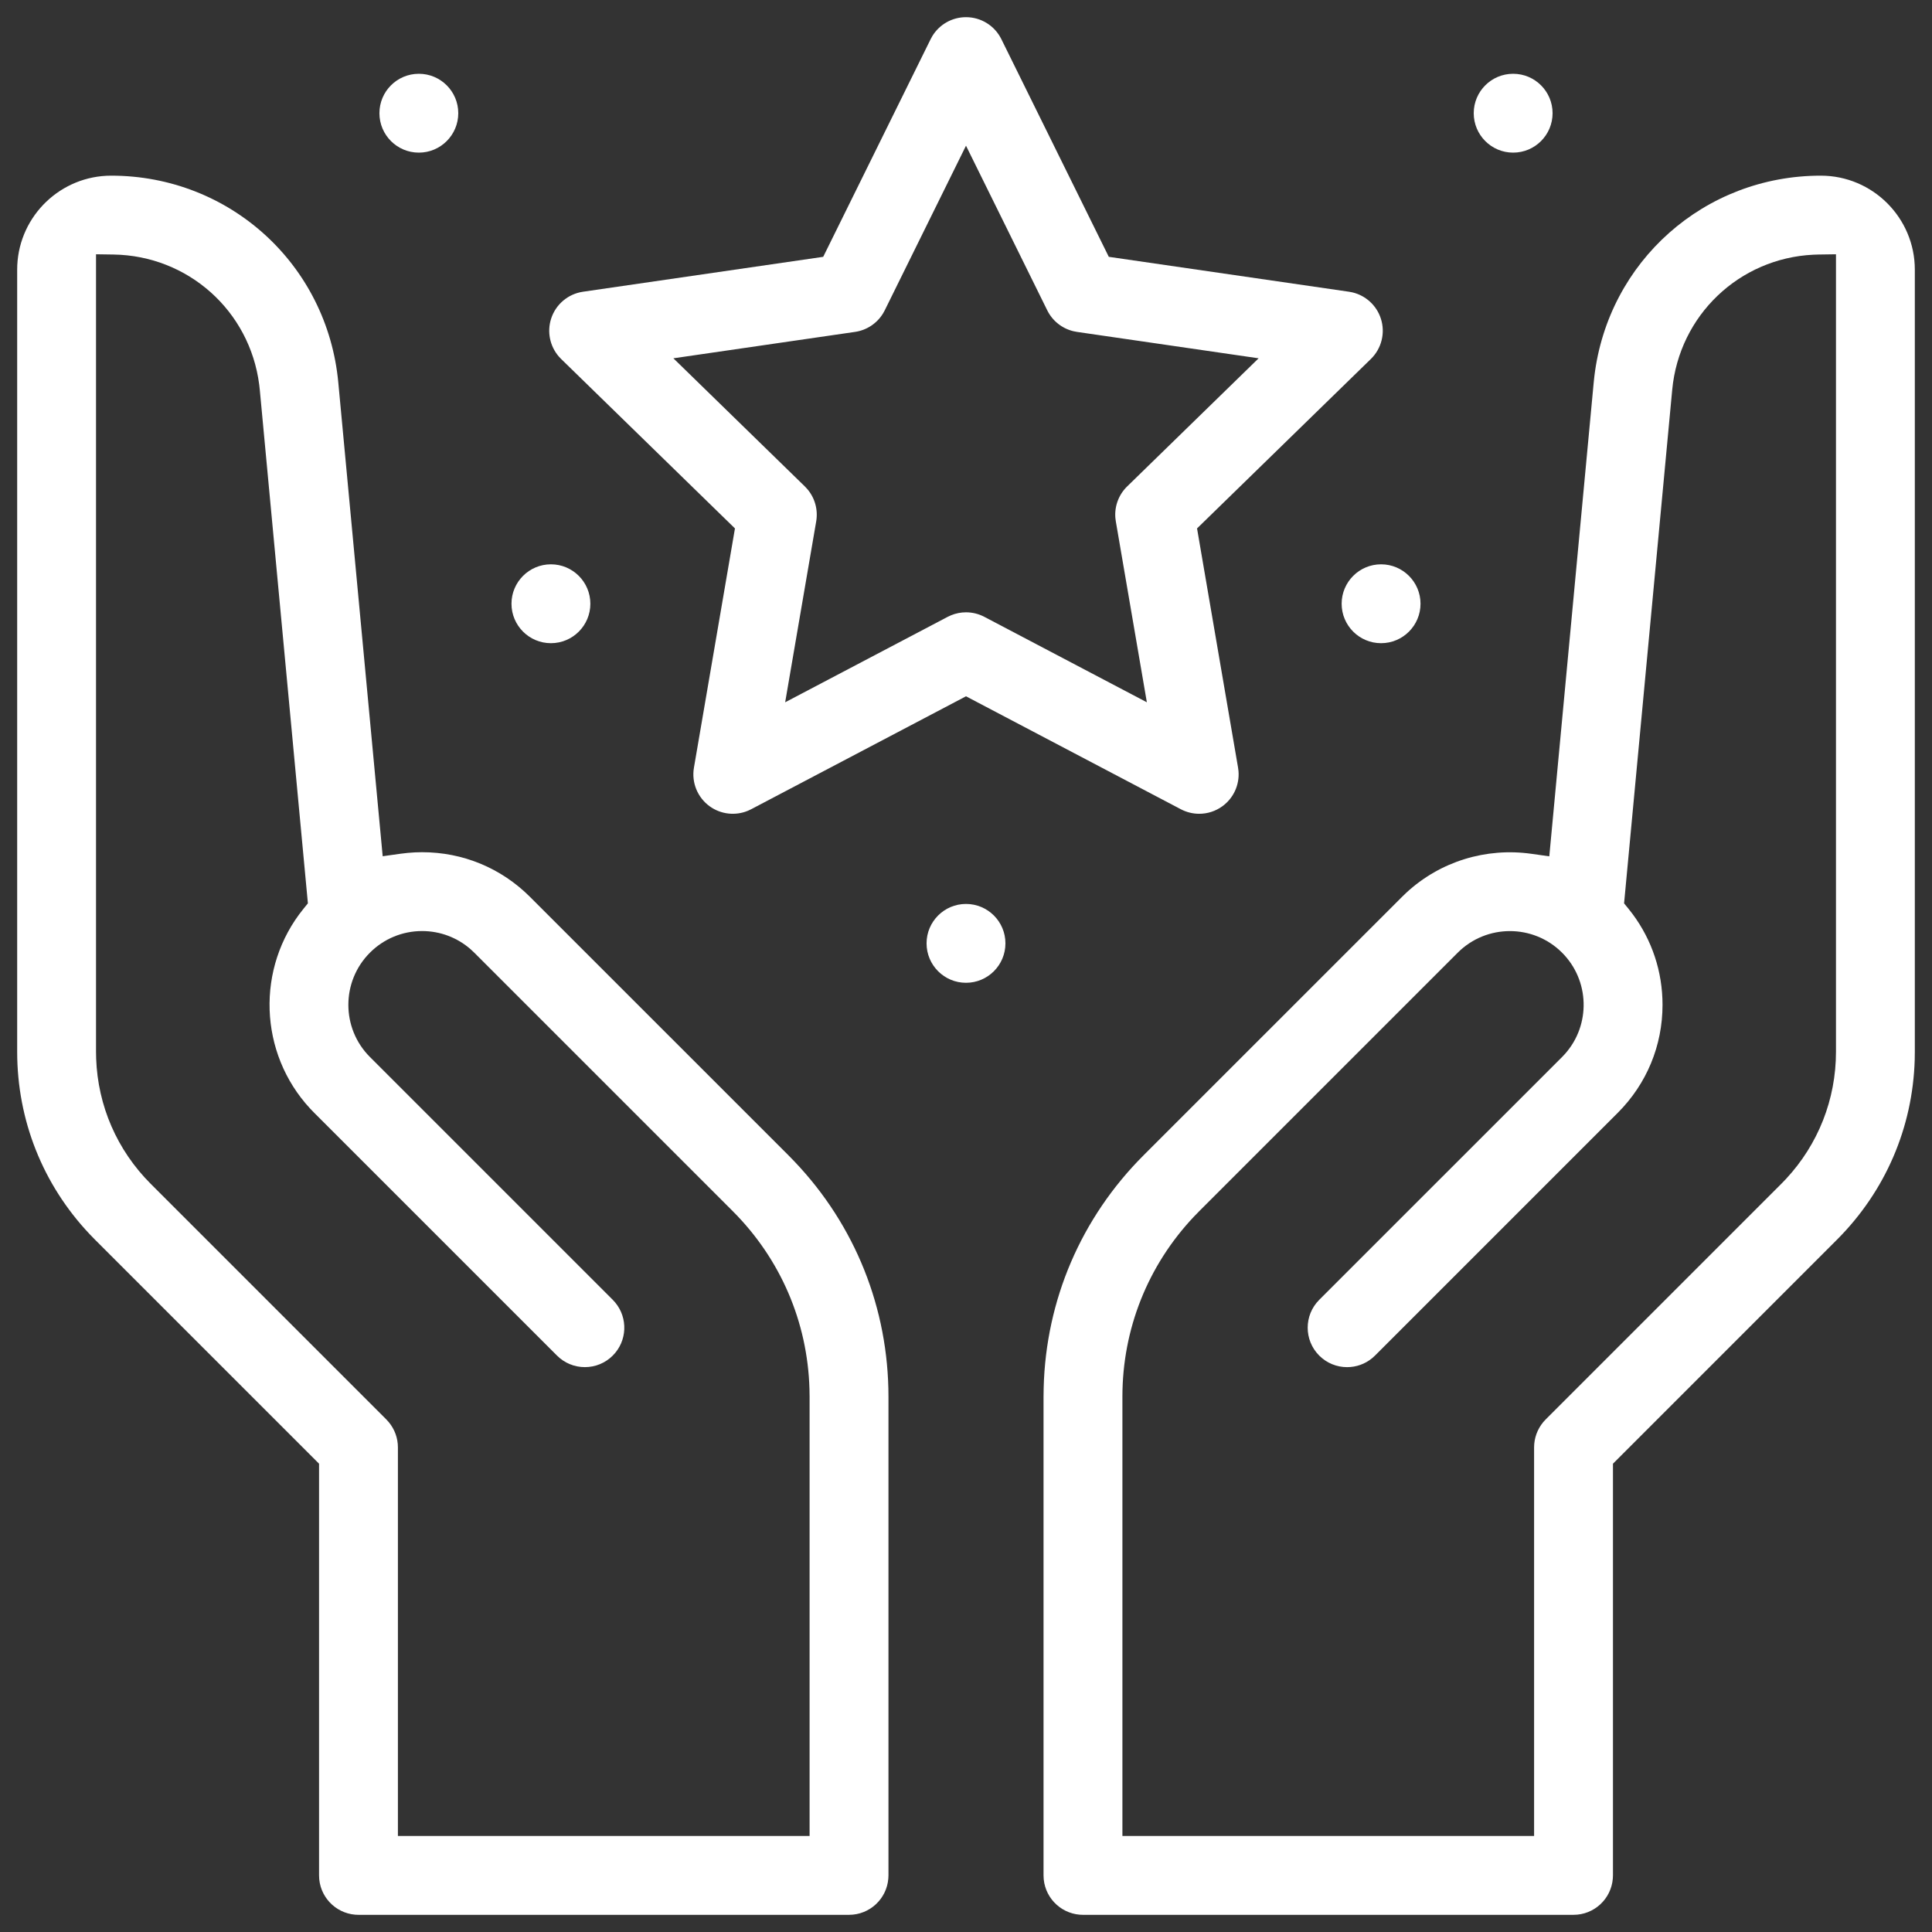 <?xml version="1.0" encoding="UTF-8"?>
<svg width="90px" height="90px" viewBox="0 0 90 90" version="1.1" xmlns="http://www.w3.org/2000/svg" xmlns:xlink="http://www.w3.org/1999/xlink">
    <rect x="0" y="0" width="90" height="90" fill="#333333" stroke="none"/>
    <!-- Generator: Sketch 64 (93537) - https://sketch.com -->
    <title>menu_talent_icon</title>
    <desc>Created with Sketch.</desc>
    <g id="小資振興_確認風格" stroke="none" stroke-width="1" fill="none" fill-rule="evenodd">
        <g id="小資振興_選單_Mobile(3@)" transform="translate(-90, -1570)" fill="#FFFFFF" fill-rule="nonzero">
            <g id="B" transform="translate(0, 240)">
                <g id="menu_talent_icon" transform="translate(90, 1330)">
                    <path d="M84.82,8.183 C79.398,8.183 74.916,12.178 74.272,17.529 L74.241,17.817 L72.172,39.891 L71.342,39.774 C69.23,39.475 67.093,40.125 65.512,41.586 L65.309,41.782 L53.269,53.821 C50.362,56.729 48.721,60.559 48.618,64.654 L48.612,65.064 L48.612,87.363 C48.612,88.327 49.355,89.117 50.299,89.194 L50.449,89.2 L73.301,89.2 C74.264,89.2 75.055,88.458 75.131,87.514 L75.138,87.363 L75.138,68.185 L85.573,57.749 C87.826,55.496 89.103,52.531 89.195,49.36 L89.2,48.993 L89.2,12.562 C89.2,10.148 87.235,8.183 84.82,8.183 Z M85.527,11.845 L85.527,48.993 C85.527,51.212 84.7,53.308 83.195,54.924 L82.975,55.152 L72.002,66.125 C71.696,66.432 71.509,66.835 71.471,67.263 L71.464,67.424 L71.464,85.527 L52.286,85.527 L52.286,65.064 C52.286,61.921 53.466,58.955 55.615,56.678 L55.867,56.419 L67.907,44.379 C69.248,43.039 71.426,43.039 72.767,44.379 C74.059,45.672 74.106,47.745 72.905,49.093 L72.767,49.24 L61.455,60.551 C60.738,61.268 60.738,62.431 61.455,63.149 C61.805,63.498 62.269,63.687 62.754,63.687 C63.184,63.687 63.599,63.538 63.932,63.259 L64.052,63.149 L75.364,51.837 C76.708,50.493 77.447,48.71 77.447,46.809 C77.447,45.267 76.959,43.797 76.05,42.576 L75.863,42.336 L75.656,42.082 L77.898,18.16 C78.224,14.688 81.02,12.033 84.473,11.865 L84.715,11.857 L85.527,11.845 Z" id="Shape"></path>
                    <path d="M5.18,8.183 C2.836,8.183 0.916,10.034 0.805,12.351 L0.8,12.562 L0.8,48.993 C0.8,52.18 1.993,55.179 4.171,57.486 L4.427,57.75 L14.863,68.185 L14.863,87.363 C14.863,88.327 15.605,89.117 16.549,89.194 L16.699,89.2 L39.551,89.2 C40.514,89.2 41.305,88.458 41.381,87.514 L41.388,87.363 L41.388,65.064 C41.388,60.953 39.84,57.083 37.017,54.115 L36.731,53.821 L24.691,41.782 C23.347,40.438 21.564,39.699 19.663,39.699 C19.44,39.699 19.217,39.71 18.993,39.731 L18.657,39.77 L17.827,39.887 L15.759,17.817 C15.244,12.322 10.699,8.183 5.18,8.183 Z M4.473,11.845 L5.285,11.857 C8.767,11.909 11.636,14.486 12.075,17.919 L12.102,18.16 L14.343,42.081 L14.137,42.335 C11.916,45.074 12.051,49.056 14.447,51.641 L14.636,51.837 L25.947,63.148 C26.297,63.498 26.761,63.686 27.246,63.686 C27.731,63.686 28.195,63.498 28.545,63.148 C29.222,62.471 29.26,61.396 28.657,60.674 L28.545,60.551 L17.233,49.239 C15.893,47.899 15.893,45.719 17.233,44.379 C17.881,43.731 18.747,43.372 19.663,43.372 C20.503,43.372 21.3,43.674 21.927,44.223 L22.093,44.379 L34.133,56.419 C36.355,58.641 37.618,61.573 37.708,64.702 L37.714,65.064 L37.714,85.527 L18.536,85.527 L18.536,67.424 C18.536,66.991 18.383,66.574 18.107,66.245 L17.998,66.125 L7.025,55.152 C5.455,53.582 4.557,51.516 4.479,49.309 L4.473,48.993 L4.473,11.845 Z" id="Shape"></path>
                    <path d="M45,0.8 C44.355,0.8 43.761,1.138 43.43,1.683 L43.353,1.824 L38.348,11.964 L27.158,13.59 C26.466,13.691 25.891,14.175 25.675,14.84 C25.476,15.454 25.614,16.123 26.03,16.606 L26.14,16.723 L34.237,24.616 L32.326,35.762 C32.208,36.451 32.491,37.147 33.056,37.558 C33.579,37.938 34.258,38.013 34.846,37.766 L34.991,37.698 L45,32.436 L55.009,37.698 C55.274,37.837 55.567,37.909 55.864,37.909 C56.25,37.909 56.628,37.788 56.943,37.558 C57.466,37.179 57.747,36.556 57.694,35.921 L57.674,35.762 L55.763,24.616 L63.86,16.723 C64.361,16.235 64.541,15.505 64.325,14.84 C64.126,14.227 63.62,13.766 63,13.62 L62.842,13.59 L51.652,11.964 L46.647,1.824 C46.338,1.197 45.699,0.8 45,0.8 Z M41.215,14.456 L45,6.787 L48.785,14.456 C49.028,14.949 49.478,15.304 50.007,15.43 L50.168,15.461 L58.631,16.691 L52.507,22.66 C52.113,23.044 51.914,23.581 51.958,24.123 L51.979,24.286 L53.425,32.715 L45.855,28.735 C45.59,28.596 45.297,28.524 45,28.524 C44.763,28.524 44.528,28.57 44.308,28.66 L44.146,28.735 L36.576,32.715 L38.022,24.286 C38.114,23.744 37.96,23.193 37.605,22.78 L37.493,22.66 L31.369,16.691 L39.832,15.461 C40.376,15.382 40.853,15.064 41.136,14.599 L41.215,14.456 Z" id="Shape"></path>
                    <path d="M64.336,26.288 C65.35,26.288 66.173,27.111 66.173,28.125 C66.173,29.139 65.35,29.962 64.336,29.962 C63.322,29.962 62.499,29.139 62.499,28.125 C62.499,27.111 63.322,26.288 64.336,26.288 Z" id="Path"></path>
                    <path d="M70.488,3.437 C71.503,3.437 72.325,4.259 72.325,5.273 C72.325,6.288 71.503,7.11 70.488,7.11 C69.474,7.11 68.652,6.288 68.652,5.273 C68.652,4.259 69.474,3.437 70.488,3.437 Z" id="Path"></path>
                    <path d="M25.664,26.288 C26.678,26.288 27.501,27.111 27.501,28.125 C27.501,29.139 26.678,29.962 25.664,29.962 C24.65,29.962 23.827,29.139 23.827,28.125 C23.827,27.111 24.65,26.288 25.664,26.288 Z" id="Path"></path>
                    <path d="M45,42.109 C46.014,42.109 46.837,42.931 46.837,43.945 C46.837,44.96 46.014,45.782 45,45.782 C43.986,45.782 43.163,44.96 43.163,43.945 C43.163,42.931 43.986,42.109 45,42.109 Z" id="Path"></path>
                    <path d="M19.512,3.437 C20.526,3.437 21.348,4.259 21.348,5.273 C21.348,6.288 20.526,7.11 19.512,7.11 C18.497,7.11 17.675,6.288 17.675,5.273 C17.675,4.259 18.497,3.437 19.512,3.437 Z" id="Path"></path>
                </g>
            </g>
        </g>
    </g>
</svg>